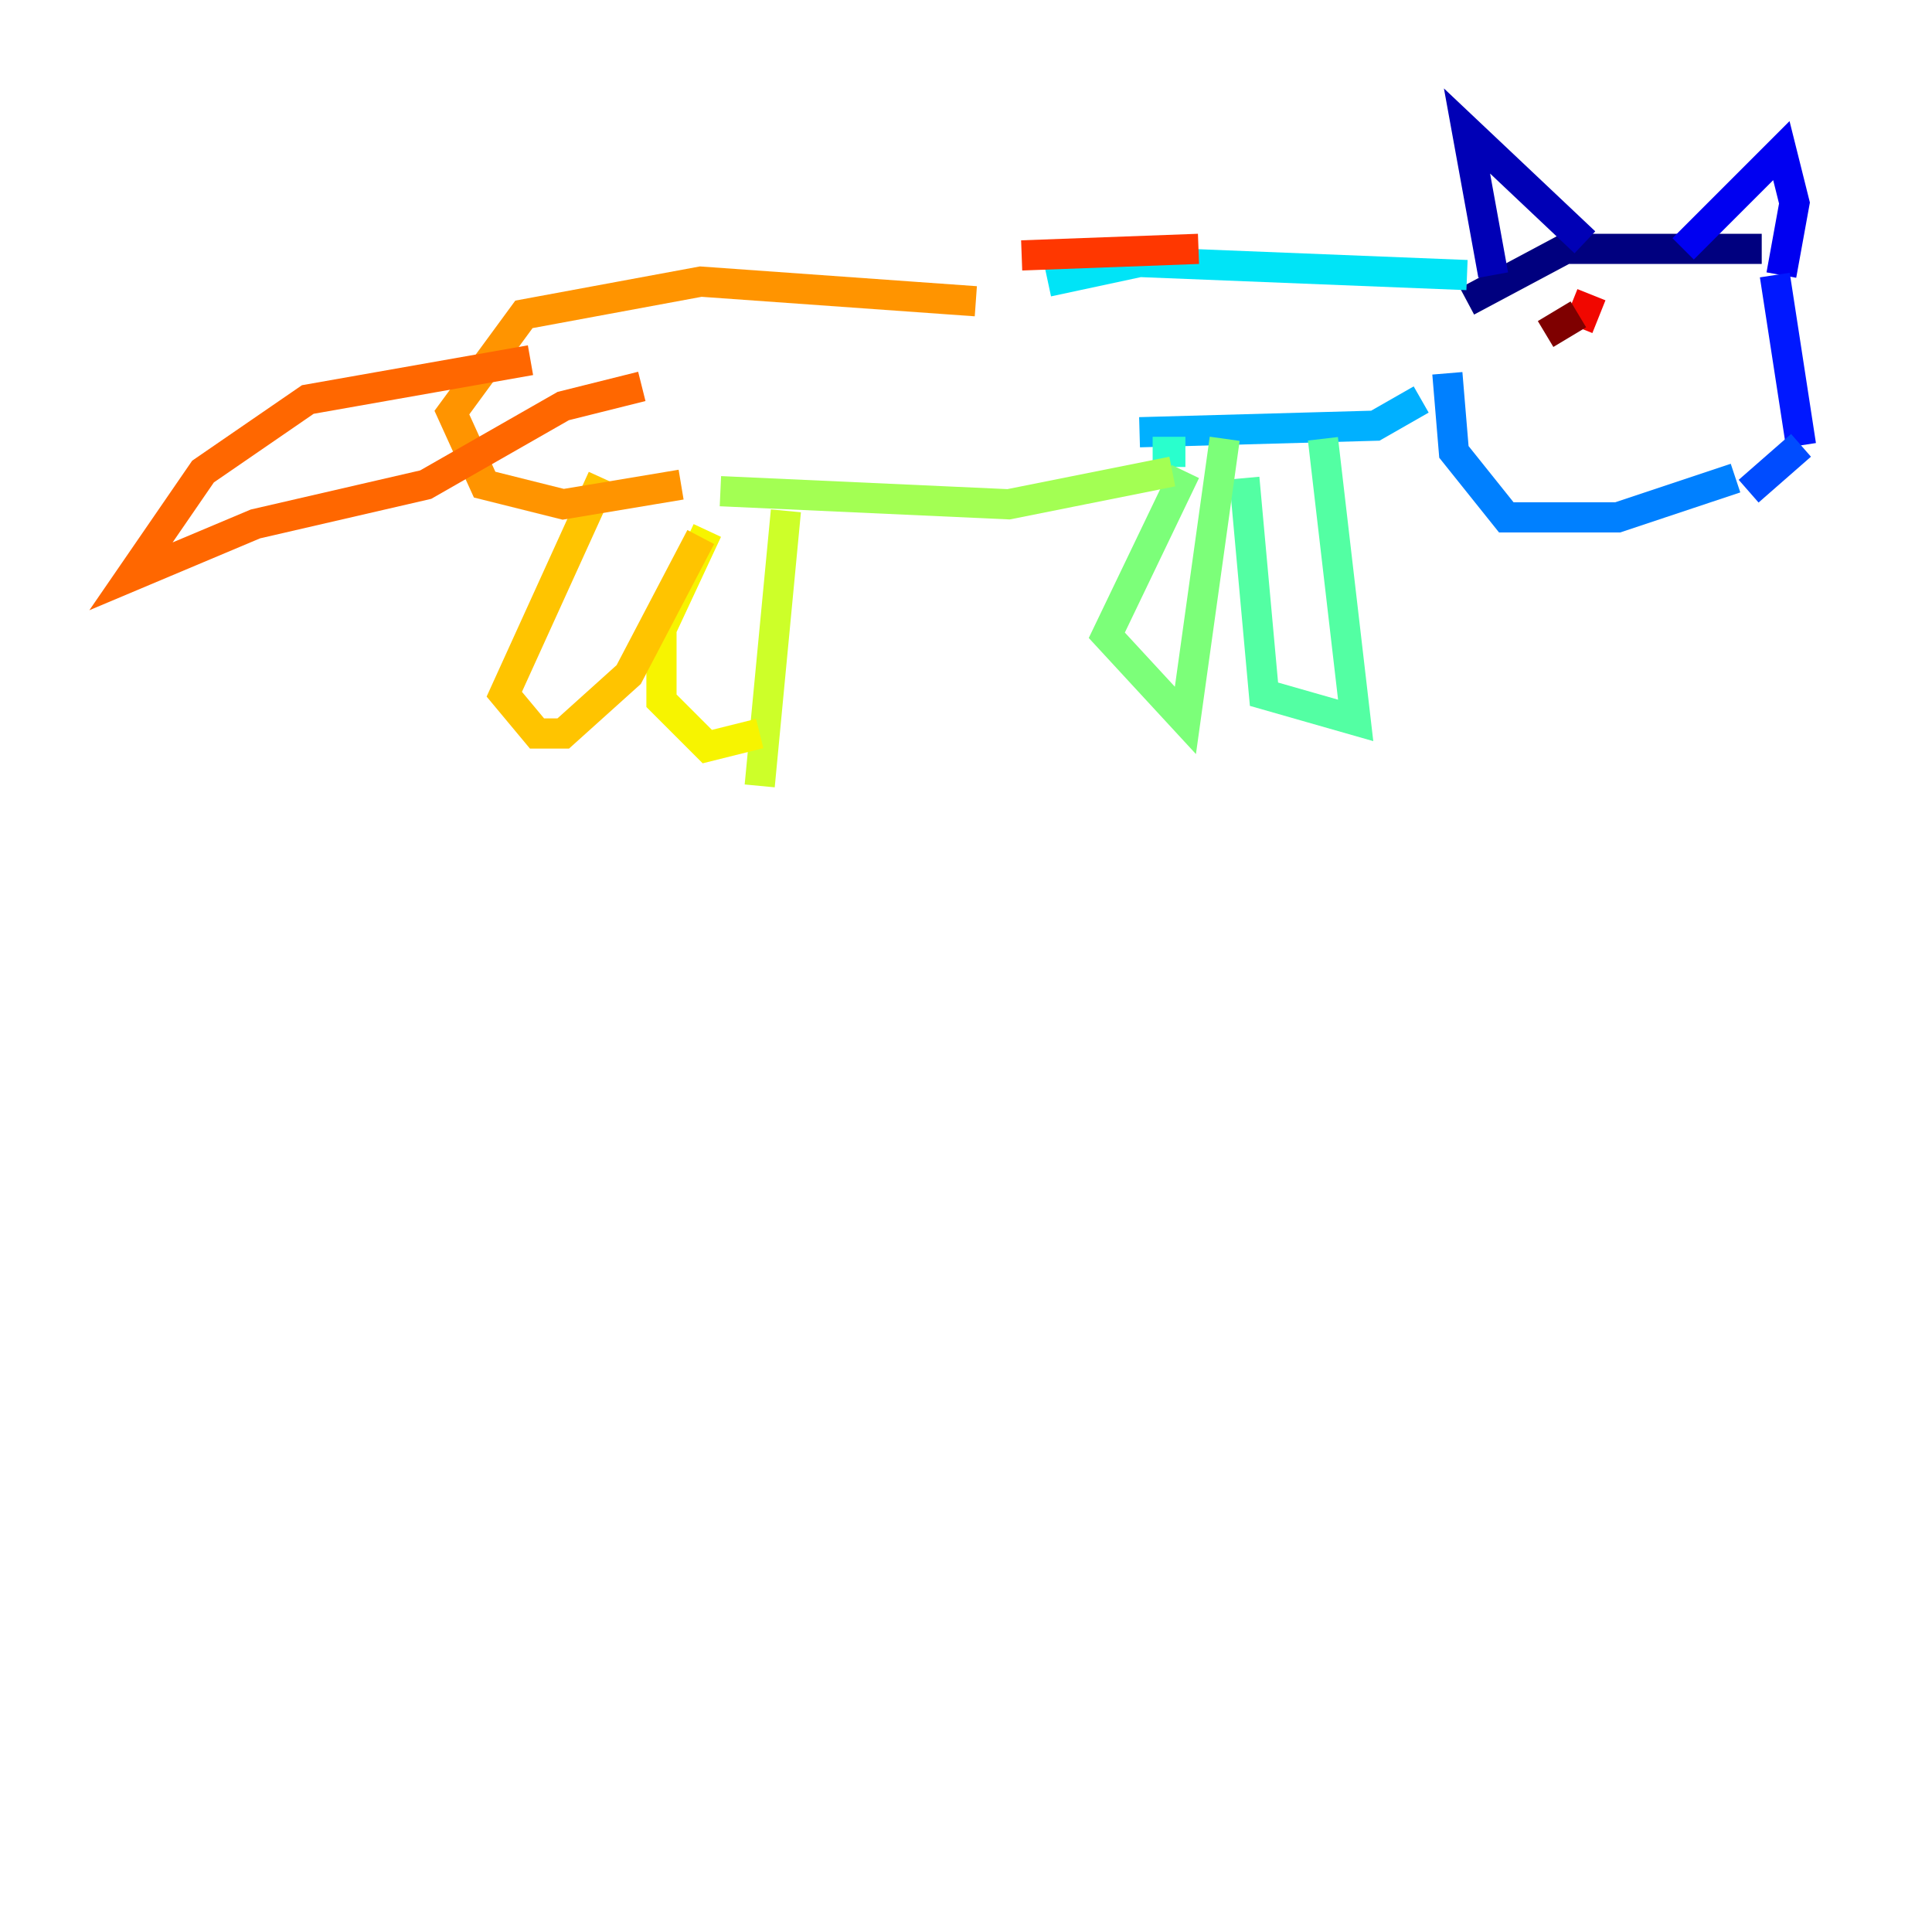 <?xml version="1.0" encoding="utf-8" ?>
<svg baseProfile="tiny" height="128" version="1.2" viewBox="0,0,128,128" width="128" xmlns="http://www.w3.org/2000/svg" xmlns:ev="http://www.w3.org/2001/xml-events" xmlns:xlink="http://www.w3.org/1999/xlink"><defs /><polyline fill="none" points="116.719,16.488 103.702,16.488 97.193,19.959" stroke="#00007f" stroke-width="2" /><polyline fill="none" points="98.929,18.224 97.193,8.678 105.003,16.054" stroke="#0000b6" stroke-width="2" /><polyline fill="none" points="111.512,16.488 118.02,9.98 118.888,13.451 118.02,18.224" stroke="#0000f1" stroke-width="2" /><polyline fill="none" points="117.586,18.224 119.322,29.505" stroke="#0018ff" stroke-width="2" /><polyline fill="none" points="119.322,29.505 115.851,32.542" stroke="#004cff" stroke-width="2" /><polyline fill="none" points="114.983,31.675 107.173,34.278 99.797,34.278 96.325,29.939 95.891,24.732" stroke="#0080ff" stroke-width="2" /><polyline fill="none" points="94.156,26.468 91.119,28.203 75.498,28.637" stroke="#00b0ff" stroke-width="2" /><polyline fill="none" points="97.193,18.224 75.498,17.356 69.424,18.658" stroke="#00e4f7" stroke-width="2" /><polyline fill="none" points="76.366,29.939 78.536,29.939" stroke="#29ffcd" stroke-width="2" /><polyline fill="none" points="87.647,29.071 89.817,47.729 83.742,45.993 82.441,31.675" stroke="#53ffa3" stroke-width="2" /><polyline fill="none" points="81.139,29.071 78.536,47.729 73.329,42.088 78.536,31.241" stroke="#7cff79" stroke-width="2" /><polyline fill="none" points="77.668,31.241 66.82,33.41 47.729,32.542" stroke="#a3ff53" stroke-width="2" /><polyline fill="none" points="52.068,33.844 50.332,52.068" stroke="#cdff29" stroke-width="2" /><polyline fill="none" points="50.332,48.597 46.861,49.464 43.824,46.427 43.824,41.654 46.861,35.146" stroke="#f7f400" stroke-width="2" /><polyline fill="none" points="46.427,35.58 41.654,44.691 37.315,48.597 35.58,48.597 33.41,45.993 39.919,31.675" stroke="#ffc400" stroke-width="2" /><polyline fill="none" points="45.125,32.108 37.315,33.41 32.108,32.108 29.939,27.336 34.712,20.827 46.427,18.658 64.651,19.959" stroke="#ff9400" stroke-width="2" /><polyline fill="none" points="35.146,23.864 20.393,26.468 13.451,31.241 8.678,38.183 16.922,34.712 28.203,32.108 37.315,26.902 42.522,25.6" stroke="#ff6700" stroke-width="2" /><polyline fill="none" points="67.688,16.922 79.403,16.488" stroke="#ff3700" stroke-width="2" /><polyline fill="none" points="105.437,19.525 104.57,21.695" stroke="#f10700" stroke-width="2" /><polyline fill="none" points="104.57,21.695 104.57,21.695" stroke="#b60000" stroke-width="2" /><polyline fill="none" points="104.57,20.827 102.4,22.129" stroke="#7f0000" stroke-width="2" /></svg>